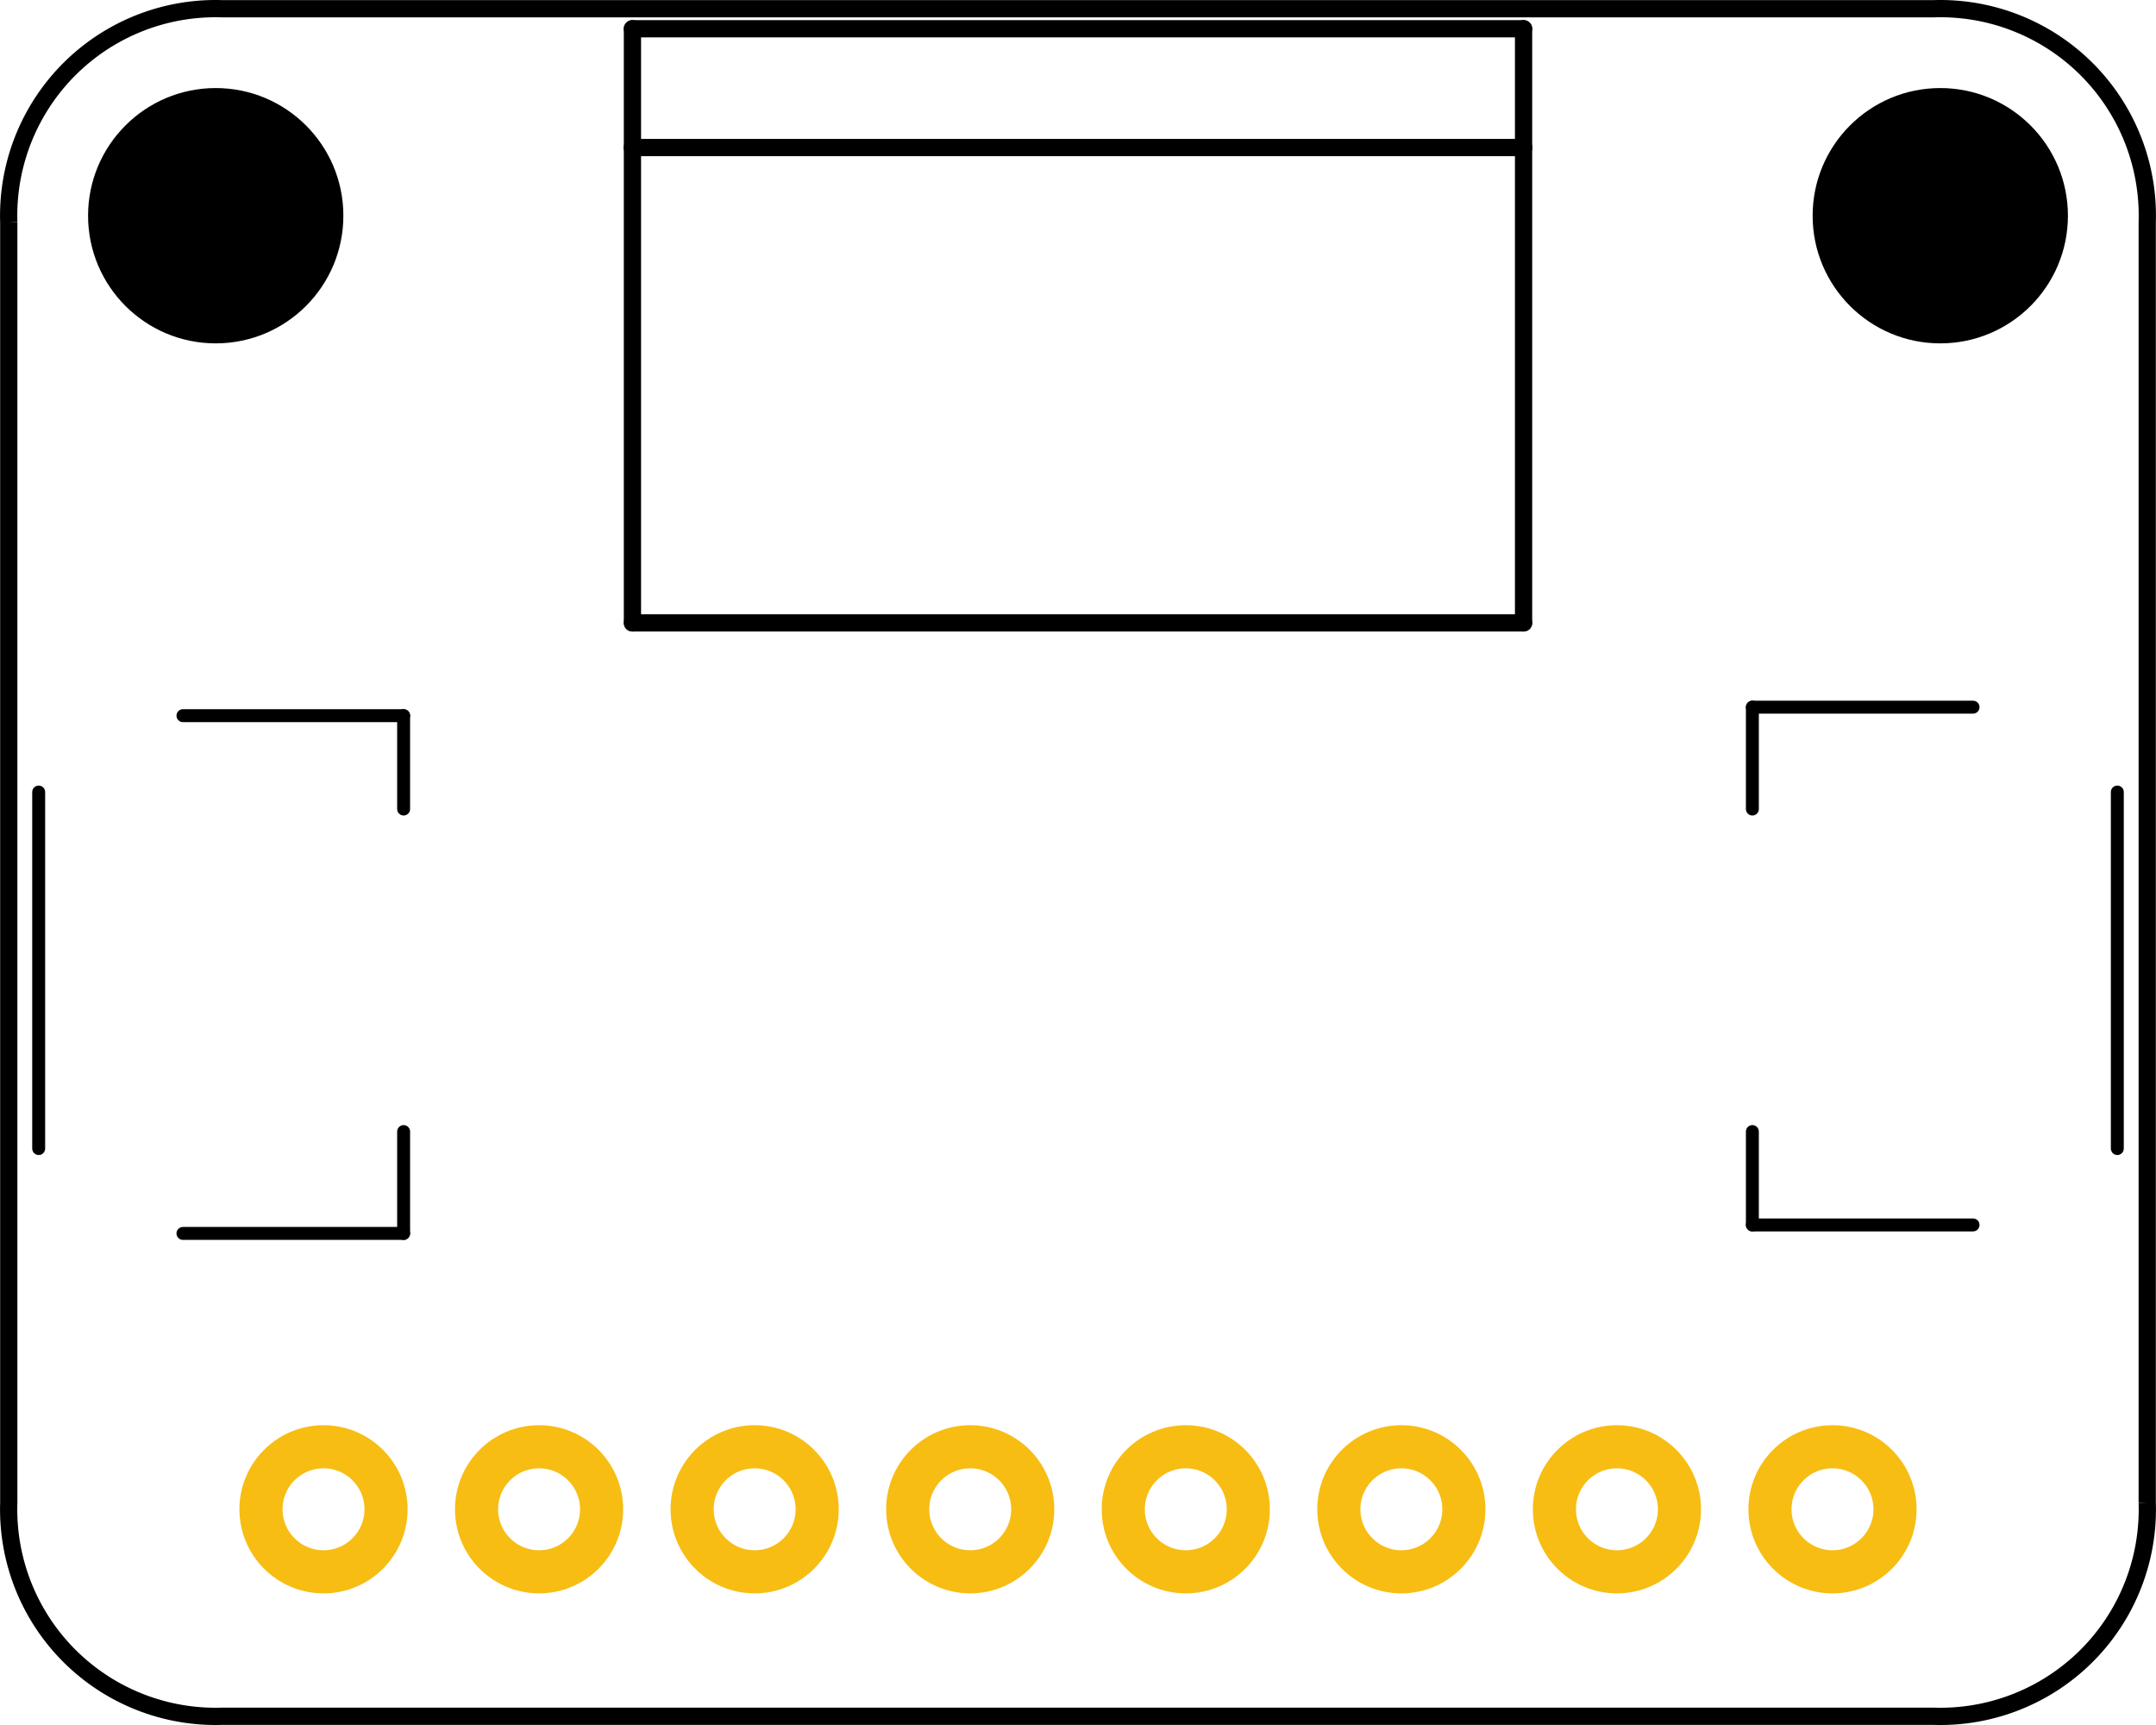 <?xml version='1.0' encoding='UTF-8' standalone='no'?>
<!-- Created with Fritzing (http://www.fritzing.org/) -->
  <svg
  xmlns="http://www.w3.org/2000/svg"
  xmlns:svg="http://www.w3.org/2000/svg"
  xmlns:rdf="http://www.w3.org/1999/02/22-rdf-syntax-ns#"
  xmlns:cc="http://creativecommons.org/ns#"
  xmlns:dc="http://purl.org/dc/elements/1.1/"
  gorn="0"
  height="0.8in"
  id="svg40"
  version="1.2"
  viewBox="0 0 1000 800.033"
  width="1in"
  x="0in"
  y="0in">
  <defs
    id="defs22"
  />
  <desc
    id="desc4">
    <referenceFile>prefix0000_a2b86f4b1d698311454ed15ec6fc155d_7_pcb.svg</referenceFile>
  </desc>
  <g
    id="silkscreen">
    <path
      d="M 4.049,103.046 A 95.99,95.99 0 0 1 103.239,4.056 h 793.521 a 95.99,95.99 0 0 1 99.19,98.99 v 593.941 a 95.99,95.99 0 0 1 -99.19,98.99 H 103.239 A 95.99,95.99 0 0 1 4.049,696.987 V 103.046"
      fill="none"
      gorn="0.3.0"
      id="path2"
      stroke="#000000"
      stroke-width="7.999"
      stroke-opacity="1"
    />
    <line
      gorn="0.3.1"
      id="line3"
      stroke="#000000"
      stroke-linecap="round"
      stroke-width="5.999"
      x1="915.156"
      x2="812.804"
      y1="568.109"
      y2="568.109"
      fill="none"
      stroke-opacity="1"
    />
    <line
      gorn="0.3.2"
      id="line4"
      stroke="#000000"
      stroke-linecap="round"
      stroke-width="5.999"
      x1="812.804"
      x2="812.804"
      y1="568.109"
      y2="524.807"
      fill="none"
      stroke-opacity="1"
    />
    <line
      gorn="0.3.3"
      id="line5"
      stroke="#000000"
      stroke-linecap="round"
      stroke-width="5.999"
      x1="812.804"
      x2="812.804"
      y1="375.216"
      y2="327.976"
      fill="none"
      stroke-opacity="1"
    />
    <line
      gorn="0.3.4"
      id="line6"
      stroke="#000000"
      stroke-linecap="round"
      stroke-width="5.999"
      x1="812.804"
      x2="915.156"
      y1="327.976"
      y2="327.976"
      fill="none"
      stroke-opacity="1"
    />
    <line
      gorn="0.3.5"
      id="line7"
      stroke="#000000"
      stroke-linecap="round"
      stroke-width="5.999"
      x1="982.078"
      x2="982.078"
      y1="532.68"
      y2="367.343"
      fill="none"
      stroke-opacity="1"
    />
    <line
      gorn="0.3.6"
      id="line9"
      stroke="#000000"
      stroke-linecap="round"
      stroke-width="5.999"
      x1="84.844"
      x2="187.196"
      y1="331.913"
      y2="331.913"
      fill="none"
      stroke-opacity="1"
    />
    <line
      gorn="0.3.7"
      id="line10"
      stroke="#000000"
      stroke-linecap="round"
      stroke-width="5.999"
      x1="187.196"
      x2="187.196"
      y1="331.913"
      y2="375.216"
      fill="none"
      stroke-opacity="1"
    />
    <line
      gorn="0.3.8"
      id="line11"
      stroke="#000000"
      stroke-linecap="round"
      stroke-width="5.999"
      x1="187.196"
      x2="187.196"
      y1="524.807"
      y2="572.047"
      fill="none"
      stroke-opacity="1"
    />
    <line
      gorn="0.3.9"
      id="line12"
      stroke="#000000"
      stroke-linecap="round"
      stroke-width="5.999"
      x1="187.196"
      x2="84.844"
      y1="572.047"
      y2="572.047"
      fill="none"
      stroke-opacity="1"
    />
    <line
      gorn="0.3.10"
      id="line13"
      stroke="#000000"
      stroke-linecap="round"
      stroke-width="5.999"
      x1="17.922"
      x2="17.922"
      y1="367.343"
      y2="532.68"
      fill="none"
      stroke-opacity="1"
    />
    <line
      gorn="0.3.11"
      id="line25"
      stroke="#000000"
      stroke-linecap="round"
      stroke-width="7.999"
      x1="706.673"
      x2="706.673"
      y1="288.886"
      y2="68.435"
      fill="none"
      stroke-opacity="1"
    />
    <line
      gorn="0.3.12"
      id="line26"
      stroke="#000000"
      stroke-linecap="round"
      stroke-width="7.999"
      x1="706.673"
      x2="706.673"
      y1="68.435"
      y2="13.322"
      fill="none"
      stroke-opacity="1"
    />
    <line
      gorn="0.3.13"
      id="line27"
      stroke="#000000"
      stroke-linecap="round"
      stroke-width="7.999"
      x1="706.673"
      x2="293.327"
      y1="13.322"
      y2="13.322"
      fill="none"
      stroke-opacity="1"
    />
    <line
      gorn="0.3.14"
      id="line28"
      stroke="#000000"
      stroke-linecap="round"
      stroke-width="7.999"
      x1="293.327"
      x2="293.327"
      y1="13.322"
      y2="68.435"
      fill="none"
      stroke-opacity="1"
    />
    <line
      gorn="0.3.15"
      id="line29"
      stroke="#000000"
      stroke-linecap="round"
      stroke-width="7.999"
      x1="293.327"
      x2="293.327"
      y1="68.435"
      y2="288.886"
      fill="none"
      stroke-opacity="1"
    />
    <line
      gorn="0.3.16"
      id="line30"
      stroke="#000000"
      stroke-linecap="round"
      stroke-width="7.999"
      x1="293.327"
      x2="706.673"
      y1="288.886"
      y2="288.886"
      fill="none"
      stroke-opacity="1"
    />
    <line
      gorn="0.3.17"
      id="line31"
      stroke="#000000"
      stroke-linecap="round"
      stroke-width="7.999"
      x1="706.673"
      x2="293.327"
      y1="68.435"
      y2="68.435"
      fill="none"
      stroke-opacity="1"
    />
    <circle
      cx="899.96"
      cy="100.046"
      fill="#000000"
      gorn="0.3.18"
      id="circle56pad"
      r="59.207"
      stroke="none"
      stroke-width="19.998"
    />
    <circle
      connectorname="P$1"
      cx="100.04"
      cy="100.046"
      fill="#000000"
      gorn="0.3.19"
      id="circle55pad"
      r="59.207"
      stroke="none"
      stroke-width="19.998"
    />
  </g>
  <g
    id="copper1">
    <g
      id="copper0">
      <circle
        cx="150.035"
        cy="699.987"
        fill="none"
        gorn="0.4.0.0"
        id="connector4pin"
        r="29"
        stroke="#f7bd13"
        stroke-width="20"
      />
      <circle
        connectorname="GND"
        cx="250.025"
        cy="699.987"
        fill="none"
        gorn="0.4.0.1"
        id="connector5pin"
        r="29"
        stroke="#f7bd13"
        stroke-width="20"
      />
      <circle
        connectorname="SCL"
        cx="350.015"
        cy="699.987"
        fill="none"
        gorn="0.4.0.2"
        id="connector6pin"
        r="29"
        stroke="#f7bd13"
        stroke-width="20"
      />
      <circle
        connectorname="SDA"
        cx="450.005"
        cy="699.987"
        fill="none"
        gorn="0.4.0.3"
        id="connector7pin"
        r="29"
        stroke="#f7bd13"
        stroke-width="20"
      />
      <circle
        connectorname="VBUS"
        cx="549.995"
        cy="699.987"
        fill="none"
        gorn="0.4.0.4"
        id="connector8pin"
        r="29"
        stroke="#f7bd13"
        stroke-width="20"
      />
      <circle
        connectorname="VIN-"
        cx="649.985"
        cy="699.987"
        fill="none"
        gorn="0.4.0.5"
        id="connector9pin"
        r="29"
        stroke="#f7bd13"
        stroke-width="20"
      />
      <circle
        connectorname="VIN+"
        cx="749.975"
        cy="699.987"
        fill="none"
        gorn="0.4.0.6"
        id="connector10pin"
        r="29"
        stroke="#f7bd13"
        stroke-width="20"
      />
      <circle
        connectorname="ALERT"
        cx="849.965"
        cy="699.987"
        fill="none"
        gorn="0.4.0.7"
        id="connector11pin"
        r="29"
        stroke="#f7bd13"
        stroke-width="20"
      />
    </g>
  </g>
</svg>
